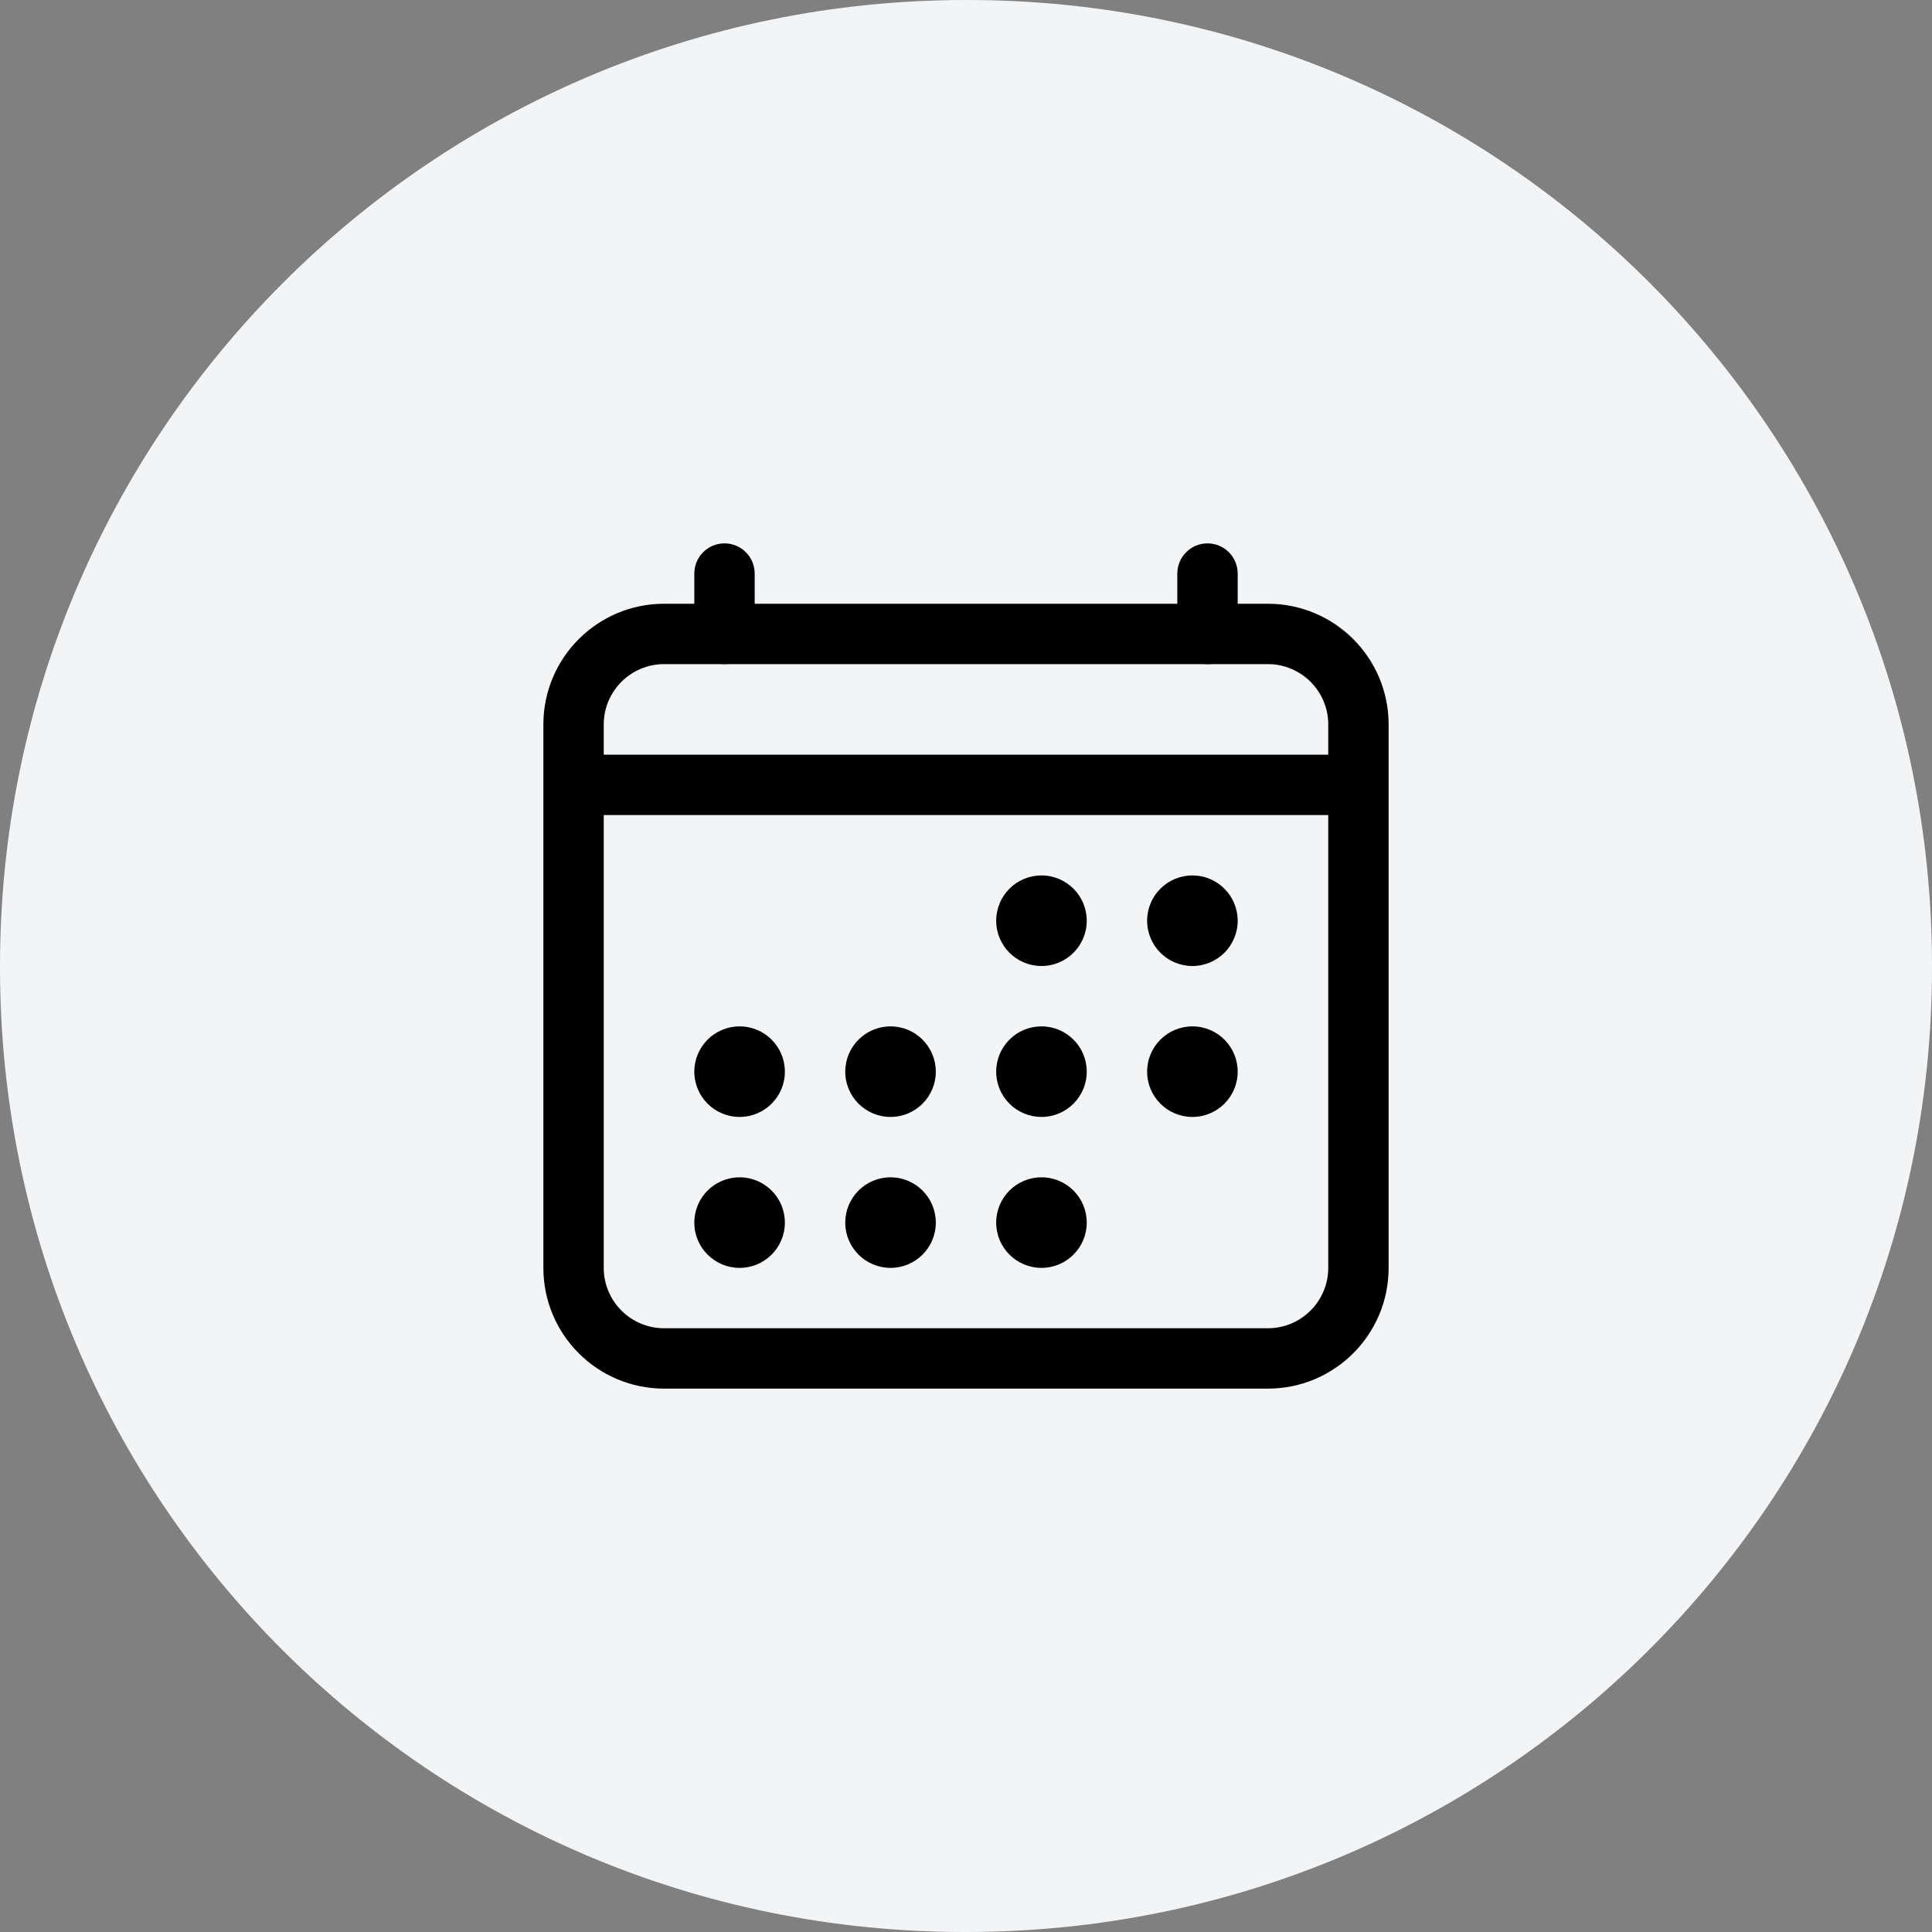 <?xml version="1.0" encoding="utf-8" ?>
<svg xmlns="http://www.w3.org/2000/svg" xmlns:xlink="http://www.w3.org/1999/xlink" width="160" height="160" viewBox="0 0 160 160">
	<rect x="0" y="0" width="160" height="160" fill="#808080" stroke="none"/>
	<path transform="matrix(1 0 0 1 0 0)" d="M80 0C35.817 0 0 35.817 0 80L0 80.12C0 124.303 35.697 160 79.88 160L80 160C124.183 160 160 124.303 160 80.12L160 80C160 35.817 124.303 0 80.12 0L80 0Z" fill-rule="nonzero" fill="rgb(243, 244, 246)"/>
	<defs>
		<clipPath id="clipPath1581800622">
			<path transform="matrix(1 0 0 1 40 40)" d="M0 0L80 0L80 80L0 80L0 0Z" fill-rule="nonzero"/>
		</clipPath>
	</defs>
	<g clip-path="url(#clipPath1581800622)">
		<defs>
			<clipPath id="clipPath0688442584">
				<path transform="matrix(1 0 0 1 40 40)" d="M0 0L80 0L80 80L0 80L0 0Z" fill-rule="nonzero"/>
			</clipPath>
		</defs>
		<g clip-path="url(#clipPath0688442584)">
			<path transform="matrix(1 0 0 1 47.5 52.5)" d="M-2.5 7.5C-2.5 1.977 1.977 -2.5 7.5 -2.5L57.5 -2.5C63.023 -2.5 67.5 1.977 67.5 7.5L67.5 52.5C67.5 58.023 63.023 62.5 57.5 62.5L7.5 62.5C1.977 62.5 -2.5 58.023 -2.5 52.5L-2.5 7.5ZM7.5 2.5C4.739 2.5 2.5 4.739 2.5 7.5L2.5 52.5C2.5 55.261 4.739 57.5 7.5 57.5L57.5 57.5C60.261 57.5 62.5 55.261 62.5 52.5L62.5 7.5C62.5 4.739 60.261 2.5 57.5 2.5L7.5 2.5Z" fill-rule="nonzero" fill="rgb(0, 0, 0)"/>
			<path transform="matrix(1 0 0 1 82.5 72.5)" d="M3.75 0C5.821 0 7.5 1.679 7.5 3.75C7.5 5.821 5.821 7.5 3.75 7.5C1.679 7.5 0 5.821 0 3.75C0 1.679 1.679 0 3.75 0Z" fill-rule="nonzero" fill="rgb(0, 0, 0)"/>
			<path transform="matrix(1 0 0 1 95 72.5)" d="M3.75 0C5.821 0 7.5 1.679 7.5 3.75C7.5 5.821 5.821 7.5 3.75 7.5C1.679 7.5 0 5.821 0 3.75C0 1.679 1.679 0 3.75 0Z" fill-rule="nonzero" fill="rgb(0, 0, 0)"/>
			<path transform="matrix(1 0 0 1 82.5 85)" d="M3.75 0C5.821 0 7.5 1.679 7.5 3.75C7.5 5.821 5.821 7.5 3.75 7.5C1.679 7.5 0 5.821 0 3.75C0 1.679 1.679 0 3.75 0Z" fill-rule="nonzero" fill="rgb(0, 0, 0)"/>
			<path transform="matrix(1 0 0 1 95 85)" d="M3.75 0C5.821 0 7.5 1.679 7.5 3.75C7.5 5.821 5.821 7.5 3.75 7.5C1.679 7.5 0 5.821 0 3.75C0 1.679 1.679 0 3.75 0Z" fill-rule="nonzero" fill="rgb(0, 0, 0)"/>
			<path transform="matrix(1 0 0 1 57.5 85)" d="M3.75 0C5.821 0 7.5 1.679 7.5 3.75C7.5 5.821 5.821 7.5 3.75 7.5C1.679 7.5 0 5.821 0 3.75C0 1.679 1.679 0 3.75 0Z" fill-rule="nonzero" fill="rgb(0, 0, 0)"/>
			<path transform="matrix(1 0 0 1 70 85)" d="M3.75 0C5.821 0 7.5 1.679 7.5 3.75C7.5 5.821 5.821 7.5 3.75 7.5C1.679 7.5 0 5.821 0 3.75C0 1.679 1.679 0 3.75 0Z" fill-rule="nonzero" fill="rgb(0, 0, 0)"/>
			<path transform="matrix(1 0 0 1 57.5 97.5)" d="M3.75 0C5.821 0 7.5 1.679 7.5 3.75C7.5 5.821 5.821 7.5 3.75 7.5C1.679 7.5 0 5.821 0 3.75C0 1.679 1.679 0 3.75 0Z" fill-rule="nonzero" fill="rgb(0, 0, 0)"/>
			<path transform="matrix(1 0 0 1 70 97.5)" d="M3.75 0C5.821 0 7.5 1.679 7.5 3.75C7.5 5.821 5.821 7.5 3.75 7.5C1.679 7.5 0 5.821 0 3.75C0 1.679 1.679 0 3.75 0Z" fill-rule="nonzero" fill="rgb(0, 0, 0)"/>
			<path transform="matrix(1 0 0 1 82.5 97.5)" d="M3.75 0C5.821 0 7.5 1.679 7.5 3.75C7.5 5.821 5.821 7.5 3.75 7.5C1.679 7.5 0 5.821 0 3.75C0 1.679 1.679 0 3.75 0Z" fill-rule="nonzero" fill="rgb(0, 0, 0)"/>
			<path transform="matrix(1 0 0 1 60 47.5)" d="M0 -2.5C-1.381 -2.5 -2.5 -1.381 -2.5 0L-2.5 5C-2.5 6.381 -1.381 7.5 0 7.5C1.381 7.5 2.5 6.381 2.5 5L2.5 0C2.5 -1.381 1.381 -2.5 0 -2.5ZM40 -2.5C38.619 -2.5 37.5 -1.381 37.5 0L37.5 5C37.5 6.381 38.619 7.5 40 7.5C41.381 7.5 42.5 6.381 42.5 5L42.5 0C42.5 -1.381 41.381 -2.5 40 -2.5Z" fill-rule="evenodd" fill="rgb(0, 0, 0)"/>
			<path transform="matrix(1 0 0 1 47.5 65)" d="M65 2.5L0 2.5L0 -2.5L65 -2.5L65 2.5Z" fill-rule="nonzero" fill="rgb(0, 0, 0)"/>
		</g>
	</g>
</svg>
